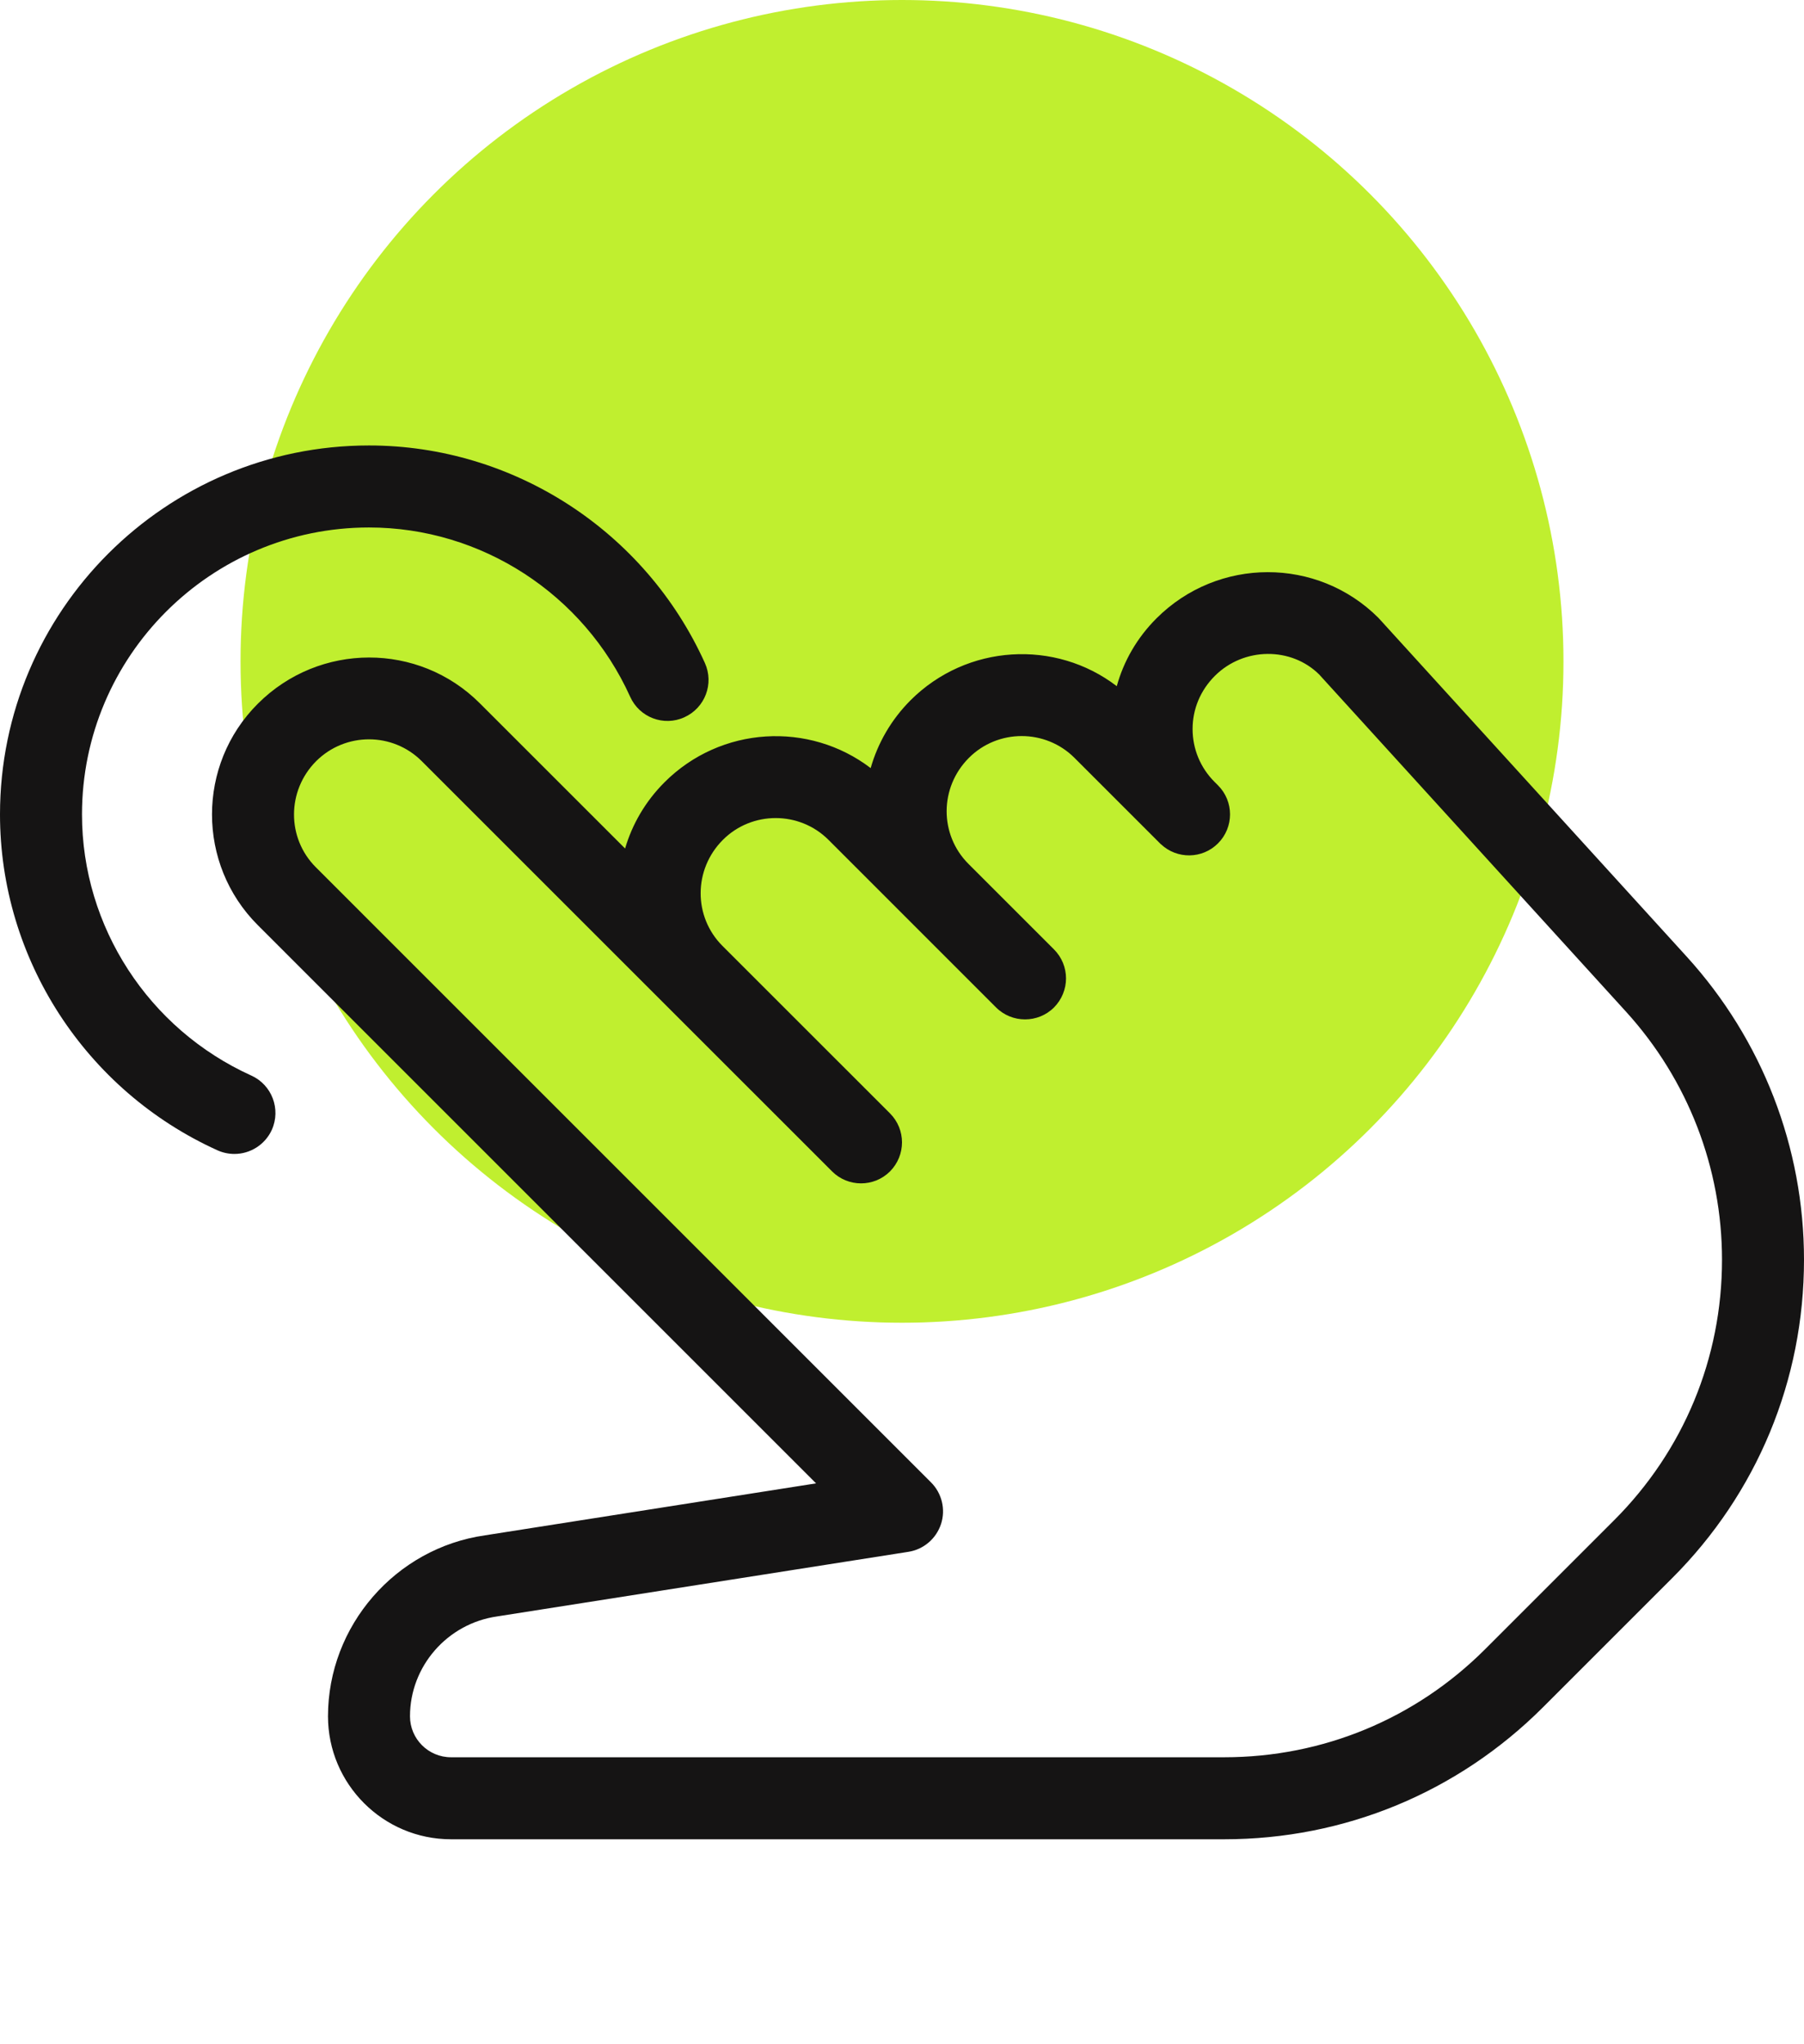 <svg width="60" height="68" viewBox="0 0 60 68" fill="none" xmlns="http://www.w3.org/2000/svg">
<circle cx="30" cy="22" r="22" fill="#C0EF2F"/>
<path d="M56.1 31.823L45.846 20.553C43.816 18.524 40.511 18.522 38.463 20.57C37.814 21.219 37.372 21.996 37.143 22.825C35.103 21.263 32.16 21.418 30.281 23.297C29.635 23.946 29.193 24.724 28.958 25.55C26.918 23.993 23.976 24.145 22.099 26.024C21.464 26.66 21.027 27.418 20.79 28.225L15.957 23.393C13.928 21.363 10.623 21.361 8.575 23.409C6.543 25.438 6.543 28.744 8.575 30.775L27.142 49.343L16.129 51.072C13.154 51.497 10.909 54.083 10.909 57.091C10.909 59.346 12.745 61.182 15 61.182H40.715C44.722 61.182 48.488 59.622 51.322 56.788L55.612 52.498C58.443 49.67 60 45.906 60 41.905C60 38.169 58.614 34.588 56.1 31.823ZM53.684 50.57L49.394 54.86C47.075 57.178 43.994 58.454 40.715 58.454H15C14.247 58.454 13.636 57.843 13.636 57.091C13.636 55.432 14.874 54.006 16.535 53.769L30.213 51.62C30.72 51.541 31.137 51.183 31.298 50.695C31.456 50.21 31.328 49.672 30.965 49.31L10.503 28.847C9.535 27.879 9.535 26.302 10.516 25.318C11.002 24.835 11.637 24.593 12.273 24.593C12.908 24.593 13.544 24.835 14.029 25.321L27.674 38.965C28.206 39.497 29.07 39.497 29.602 38.965C29.866 38.698 30 38.349 30 38C30 37.651 29.867 37.302 29.599 37.034L24.027 31.463C23.059 30.494 23.059 28.921 24.044 27.936C25.009 26.971 26.588 26.971 27.554 27.936L33.128 33.511C33.66 34.042 34.525 34.042 35.057 33.511C35.321 33.243 35.455 32.894 35.455 32.545C35.455 32.196 35.321 31.847 35.054 31.58L32.209 28.735C31.241 27.767 31.241 26.193 32.226 25.209C33.191 24.243 34.77 24.243 35.736 25.209L38.594 28.067C38.599 28.07 38.596 28.07 38.596 28.07L38.599 28.072C38.602 28.075 38.602 28.075 38.602 28.075C38.605 28.078 38.605 28.078 38.605 28.078H38.607C38.61 28.078 38.61 28.08 38.61 28.08C39.145 28.588 39.99 28.577 40.511 28.053C41.043 27.521 41.043 26.657 40.511 26.125L40.394 26.008C39.925 25.539 39.665 24.914 39.665 24.251C39.665 23.589 39.922 22.967 40.407 22.481C41.378 21.516 42.949 21.519 43.874 22.435L54.085 33.658C56.138 35.919 57.273 38.848 57.273 41.905C57.273 45.178 55.999 48.254 53.684 50.57Z" fill="#151414"/>
<path d="M23.444 22.054C21.458 17.66 17.073 14.818 12.273 14.818C5.506 14.818 0 20.325 0 27.091C0 31.891 2.842 36.277 7.235 38.265C7.418 38.347 7.609 38.385 7.797 38.385C8.315 38.385 8.812 38.085 9.041 37.583C9.349 36.896 9.044 36.088 8.359 35.778C4.939 34.231 2.727 30.822 2.727 27.091C2.727 21.828 7.009 17.546 12.273 17.546C16.004 17.546 19.413 19.757 20.959 23.177C21.267 23.865 22.078 24.173 22.762 23.859C23.449 23.548 23.755 22.741 23.444 22.054Z" fill="#151414"/>
</svg>
